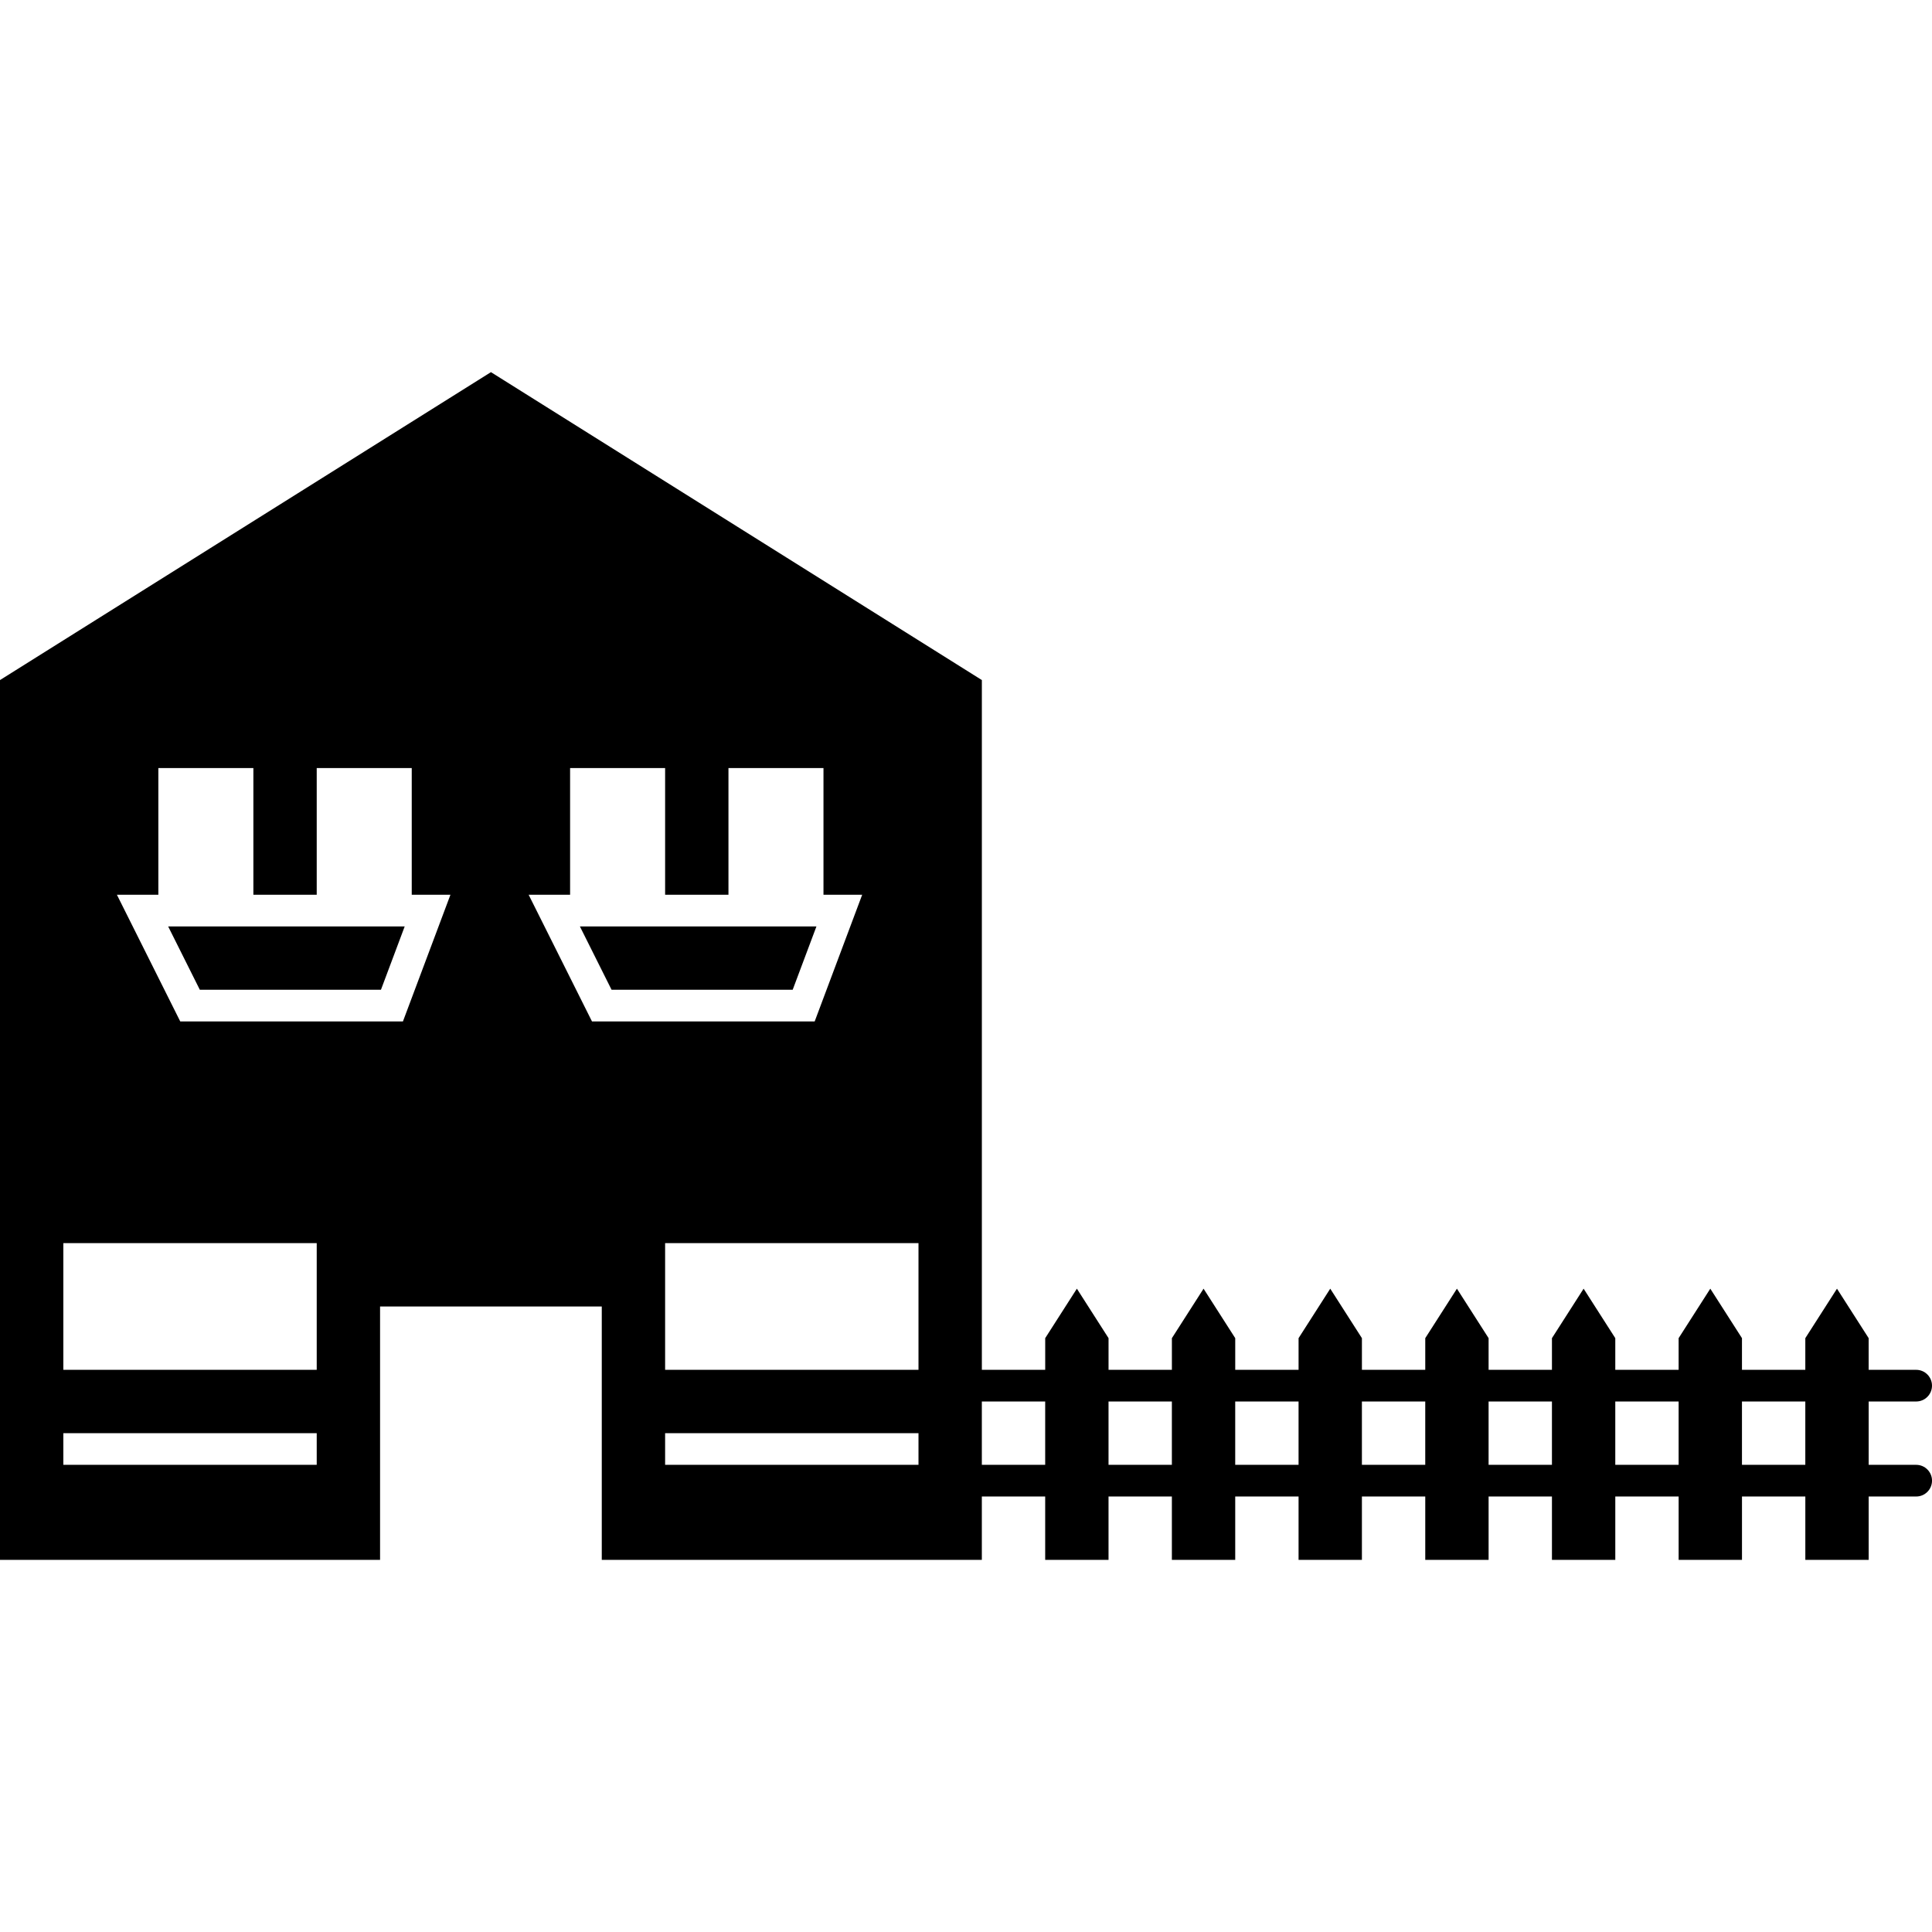 <?xml version="1.0" encoding="iso-8859-1"?>
<!-- Generator: Adobe Illustrator 16.0.0, SVG Export Plug-In . SVG Version: 6.00 Build 0)  -->
<!DOCTYPE svg PUBLIC "-//W3C//DTD SVG 1.1//EN" "http://www.w3.org/Graphics/SVG/1.1/DTD/svg11.dtd">
<svg version="1.1" id="Capa_1" xmlns="http://www.w3.org/2000/svg" xmlns:xlink="http://www.w3.org/1999/xlink" x="0px" y="0px"
	 width="583.312px" height="583.312px" viewBox="0 0 583.312 583.312" style="enable-background:new 0 0 583.312 583.312;"
	 xml:space="preserve">
<g>
	<path d="M578.531,423.141c2.64,0,4.781-2.142,4.781-4.781s-2.142-4.781-4.781-4.781h-14.344v-9.562l-9.562-14.937l-9.562,14.937
		v9.562h-19.125v-9.562l-9.562-14.937l-9.562,14.937v9.562h-19.125v-9.562l-9.562-14.937l-9.562,14.937v9.562h-19.125v-9.562
		l-9.562-14.937l-9.562,14.937v9.562h-19.125v-9.562l-9.562-14.937l-9.562,14.937v9.562h-19.125v-9.562l-9.562-14.937l-9.562,14.937
		v9.562h-19.125v-9.562l-9.562-14.937l-9.562,14.937v9.562h-19.125V205.326l-148.219-92.967L0,205.326v265.627h114.75v-76.5h66.938
		v76.5h114.75v-19.125h19.125v19.125h19.125v-19.125h19.125v19.125h19.125v-19.125h19.125v19.125h19.125v-19.125h19.125v19.125
		h19.125v-19.125h19.125v19.125h19.125v-19.125h19.125v19.125h19.125v-19.125h19.125v19.125h19.125v-19.125h14.344
		c2.64,0,4.781-2.142,4.781-4.781s-2.142-4.781-4.781-4.781h-14.344v-19.125H578.531z M95.625,442.266h-76.5v-9.562h76.5V442.266z
		 M95.625,413.578h-76.5v-38.25h76.5V413.578z M121.654,308.391h-3.318H57.375H54.42l-19.125-38.25h12.517v-38.25H76.5v38.25h19.125
		v-38.25h28.688v38.25h11.686L121.654,308.391z M178.733,308.391l-19.125-38.25h12.517v-38.25h28.688v38.25h19.125v-38.25h28.688
		v38.25h11.686l-14.344,38.25h-3.318h-60.961H178.733z M277.312,442.266h-76.5v-9.562h76.5V442.266z M277.312,413.578h-76.5v-38.25
		h76.5V413.578z M296.438,442.266v-19.125h19.125v19.125H296.438z M334.688,442.266v-19.125h19.125v19.125H334.688z
		 M372.938,442.266v-19.125h19.125v19.125H372.938z M411.188,442.266v-19.125h19.125v19.125H411.188z M449.438,442.266v-19.125
		h19.125v19.125H449.438z M487.688,442.266v-19.125h19.125v19.125H487.688z M545.062,442.266h-19.125v-19.125h19.125V442.266z"/>
	<polygon points="60.33,298.828 115.018,298.828 122.189,279.703 50.767,279.703 	"/>
	<polygon points="175.08,279.703 184.642,298.828 239.33,298.828 246.502,279.703 	"/>
</g>
<g>
</g>
<g>
</g>
<g>
</g>
<g>
</g>
<g>
</g>
<g>
</g>
<g>
</g>
<g>
</g>
<g>
</g>
<g>
</g>
<g>
</g>
<g>
</g>
<g>
</g>
<g>
</g>
<g>
</g>
</svg>
